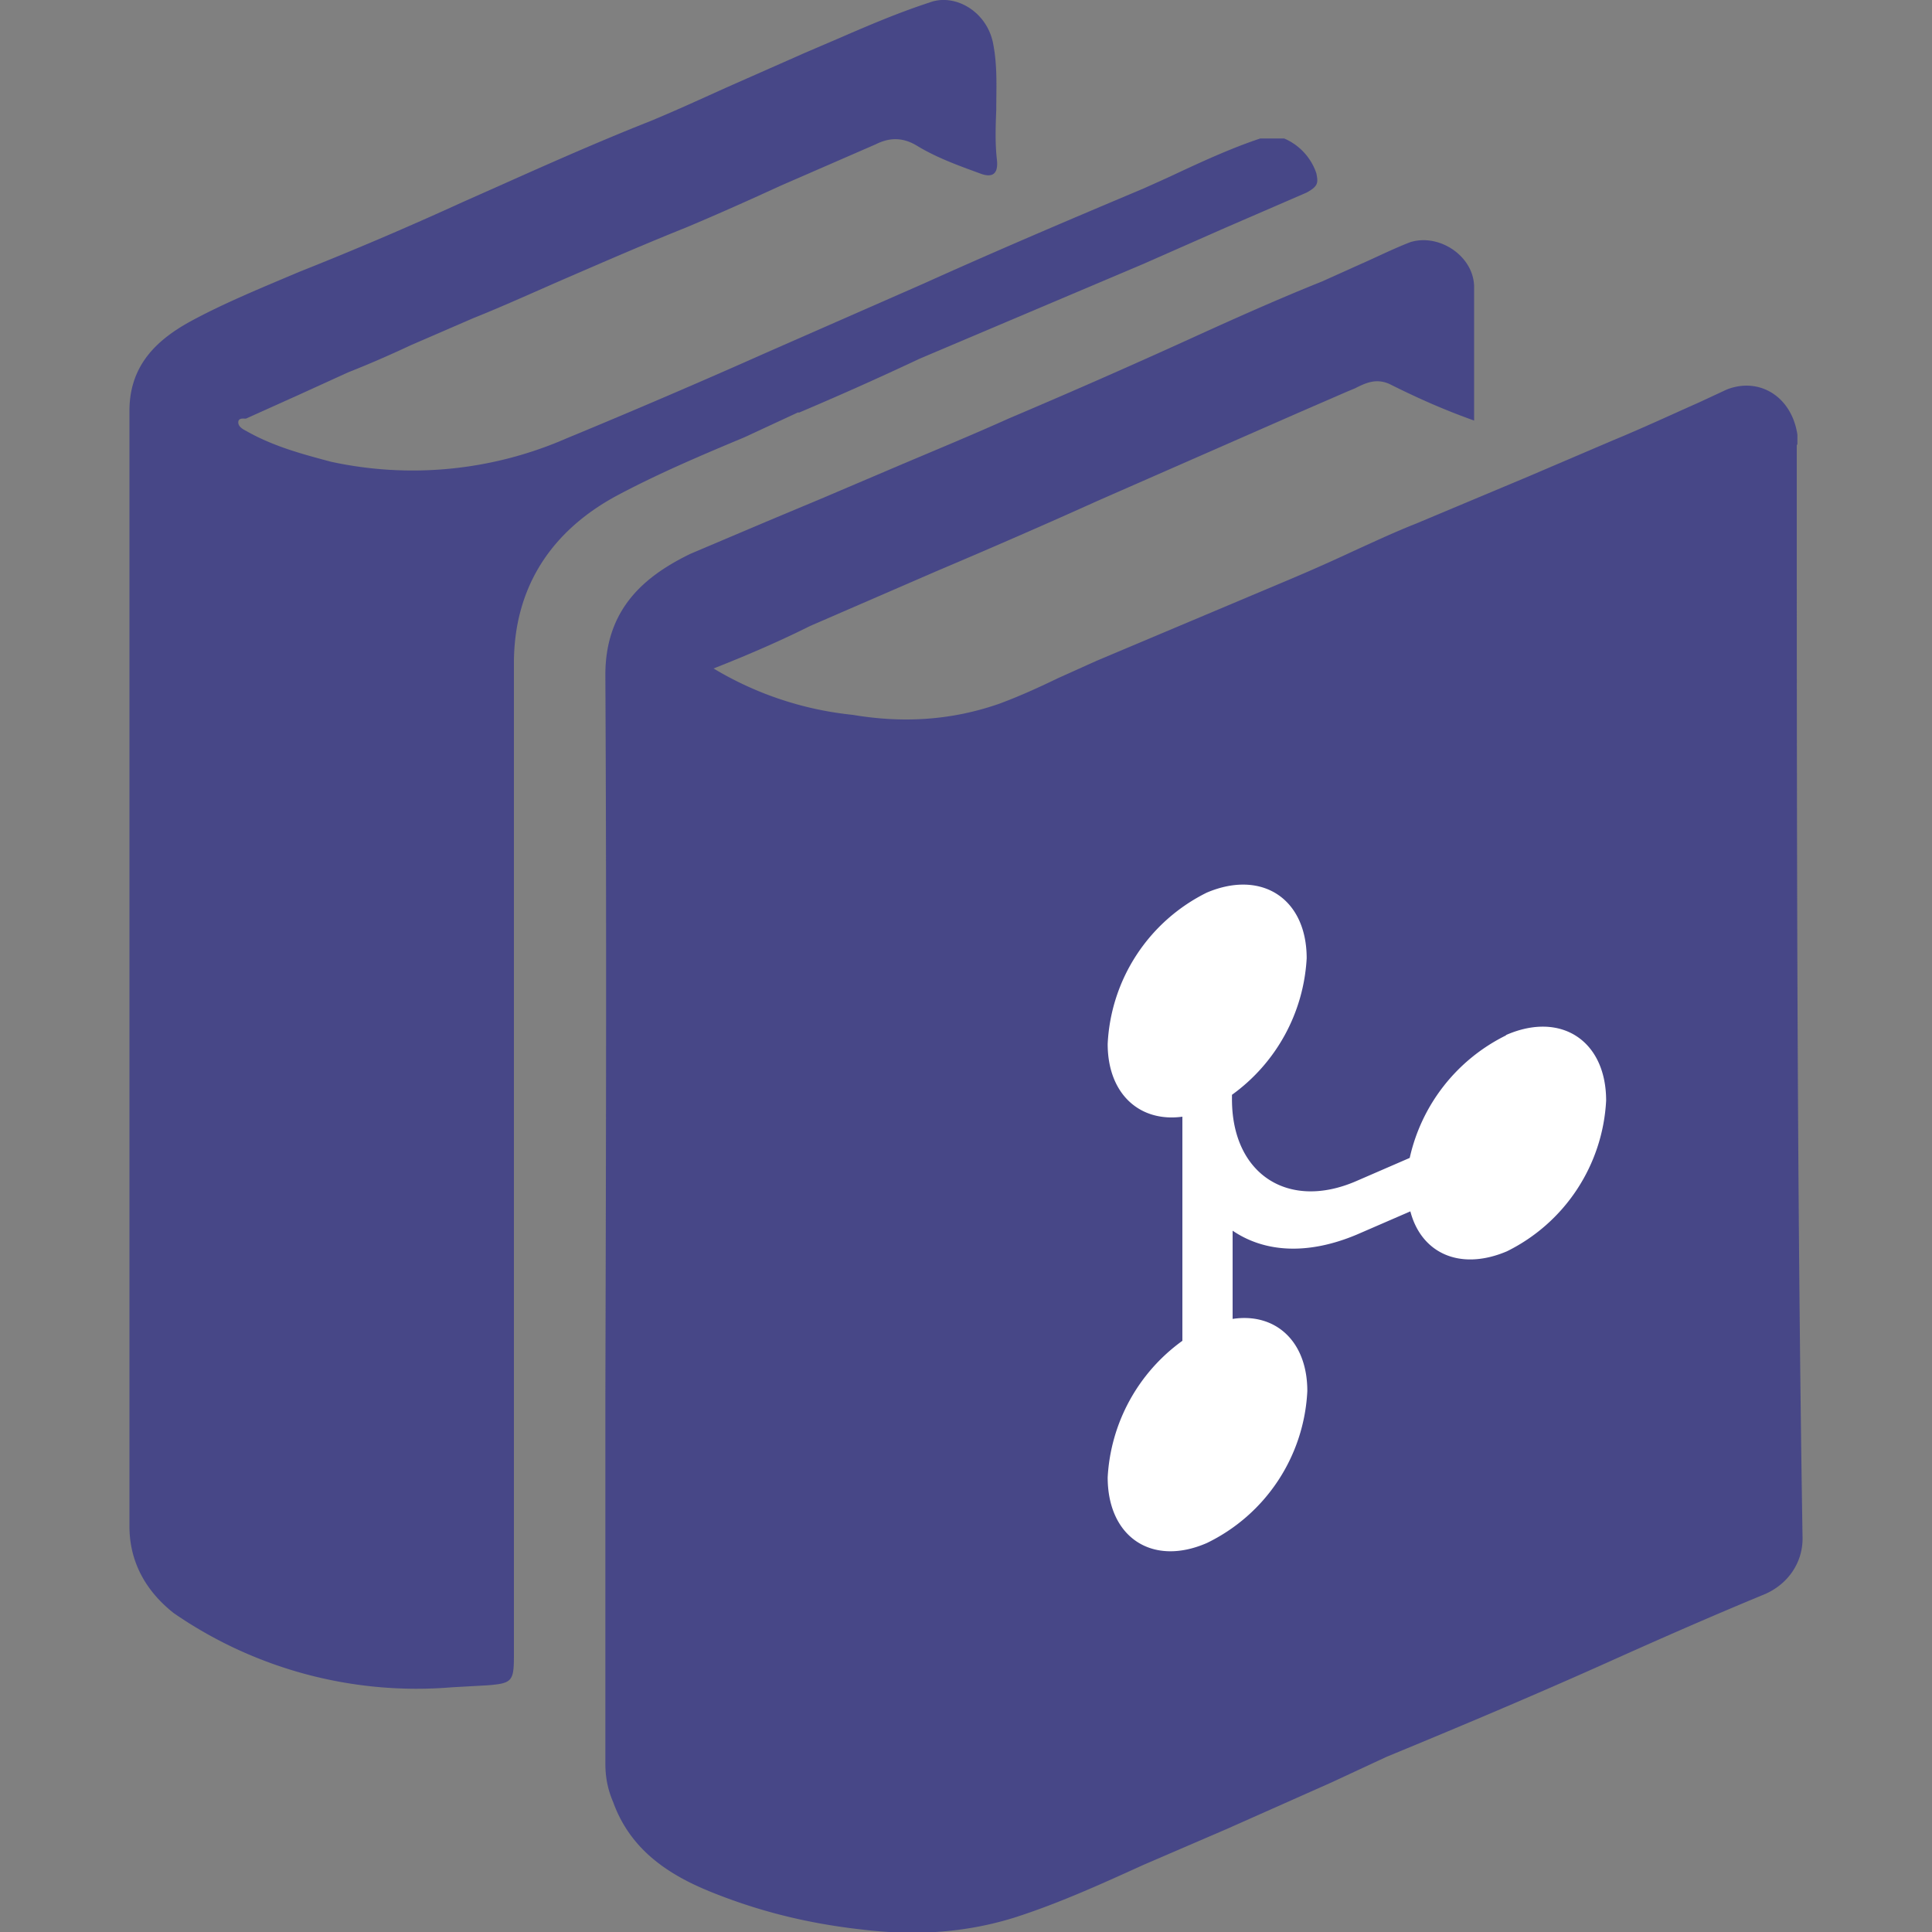 <svg width="300" height="300" fill="none" xmlns="http://www.w3.org/2000/svg"><rect width="100%" height="100%" fill="#808080" stroke="none"/><path fill-rule="evenodd" clip-rule="evenodd" d="M124 64.1a516.3 516.3 0 0018.8-8.4L177.5 41l12.7-5.6 12.7-5.5c1.8-1 1.8-1.5 1.5-3a9 9 0 00-5-5.4h-3.7c-4.8 1.6-9.5 3.8-14.2 6a484 484 0 01-4 1.8c-11.4 4.8-22.7 9.6-34 14.7l-24.6 10.8c-10.1 4.5-20.6 9-31 13.3a59.7 59.7 0 01-36.5 3.6c-4.5-1.2-9-2.4-13.2-4.8-.6-.3-1.2-.7-1.2-1.3 0-.7.7-.6 1-.6h.2l8-3.6 7.9-3.6c3.3-1.3 6.5-2.7 9.7-4.2l9.7-4.2c5-2 10-4.3 15.1-6.5 6-2.6 12-5.2 18-7.6 5-2.1 9.9-4.3 14.7-6.5l14.7-6.4c2-1 4.1-1.2 6.5.3 3 1.8 6.3 3 9.6 4.2 1.5.6 3 .6 2.7-2.1-.3-2.6-.2-5.2-.1-7.8 0-3.4.2-6.8-.5-10.3-1-5-6-7.8-9.9-6.3-4.6 1.5-9.1 3.4-13.7 5.4L125 8.2l-12 5.3c-4 1.8-7.9 3.6-12 5.3-7.6 3-15.3 6.4-22.9 9.8l-6.3 2.8a541.4 541.4 0 01-25.3 10.8c-5.9 2.5-11.8 4.9-17.1 7.8-5.4 3-9.3 7-9.3 13.8V237c0 5.7 2.7 10.2 6.9 13.5A66.4 66.4 0 0070.2 262l5.4-.3c3.9-.3 4.2-.6 4.2-4.6V103c0-12 6-20.7 16.1-26.1 6.4-3.4 13-6.2 19.7-9L124 64zM279.1 69v-1.5c-.9-6-6-9-11-7l-4.3 2c-4.5 2-8.8 4-13.4 5.9L237.3 74l-17.4 7.3c-3.3 1.3-6.5 2.8-9.8 4.3a282 282 0 01-9.9 4.4l-29.9 12.6-6 2.7c-3.1 1.5-6.2 2.9-9.2 4-7.5 2.6-15 3-22.7 1.7a52.2 52.2 0 01-21.6-7.2c5.1-2 10.2-4.2 15-6.6l19.6-8.5c8.5-3.6 17-7.3 25.2-11l31-13.6 7.6-3.3 1.2-.5c1.6-.8 3.2-1.6 5.3-.7 4.2 2.1 8.4 4 13.2 5.7V44.6c0-4.8-5.4-8.4-9.9-7-2.6 1-5.2 2.3-7.7 3.4l-6 2.7c-7 2.8-13.9 5.9-20.7 9a1188 1188 0 01-28 12.3c-6 2.7-12.1 5.2-18.2 7.8l-10.8 4.6L119 81l-11.8 5C100 89.5 94 94.6 94 104.8c.2 37.5.1 75.1 0 112.7v56.3c0 2 .3 3.9 1.2 6 2.7 7.5 8.7 11.4 15.5 14.1 7.5 3 15 4.8 23 5.7 8.1 1 15.9.6 23.7-1.8 6.9-2.2 13.5-5.2 20.1-8.2l13-5.6 16.2-7.2 8.6-4c11.4-4.7 22.8-9.5 34.4-14.7 8-3.6 16.2-7.2 24.2-10.5 3.6-1.5 6-4.8 6-8.7-.9-56-.9-112.7-.9-169.8z" fill="#474787"/><path d="M233.8 160.8a28 28 0 00-14.9 19l-8.3 3.6c-10.6 4.6-19.3-1.1-19.3-12.7v-.7a28 28 0 0011.6-21.2c0-9.3-7-13.8-15.5-10.2a27.7 27.7 0 00-15.4 23.5c0 7.8 5 12.2 11.6 11.3v34.8a28 28 0 00-11.6 21.2c0 9.3 6.9 13.9 15.4 10.2A27.7 27.7 0 00203 216c0-7.8-5-12.2-11.6-11.2v-13.7c5 3.4 11.7 3.8 19.3.6l8.3-3.6c1.7 6.5 7.7 9.3 15 6.2a27.7 27.7 0 0015.4-23.4c0-9.3-7-13.9-15.5-10.2z" fill="#fff"/></svg>